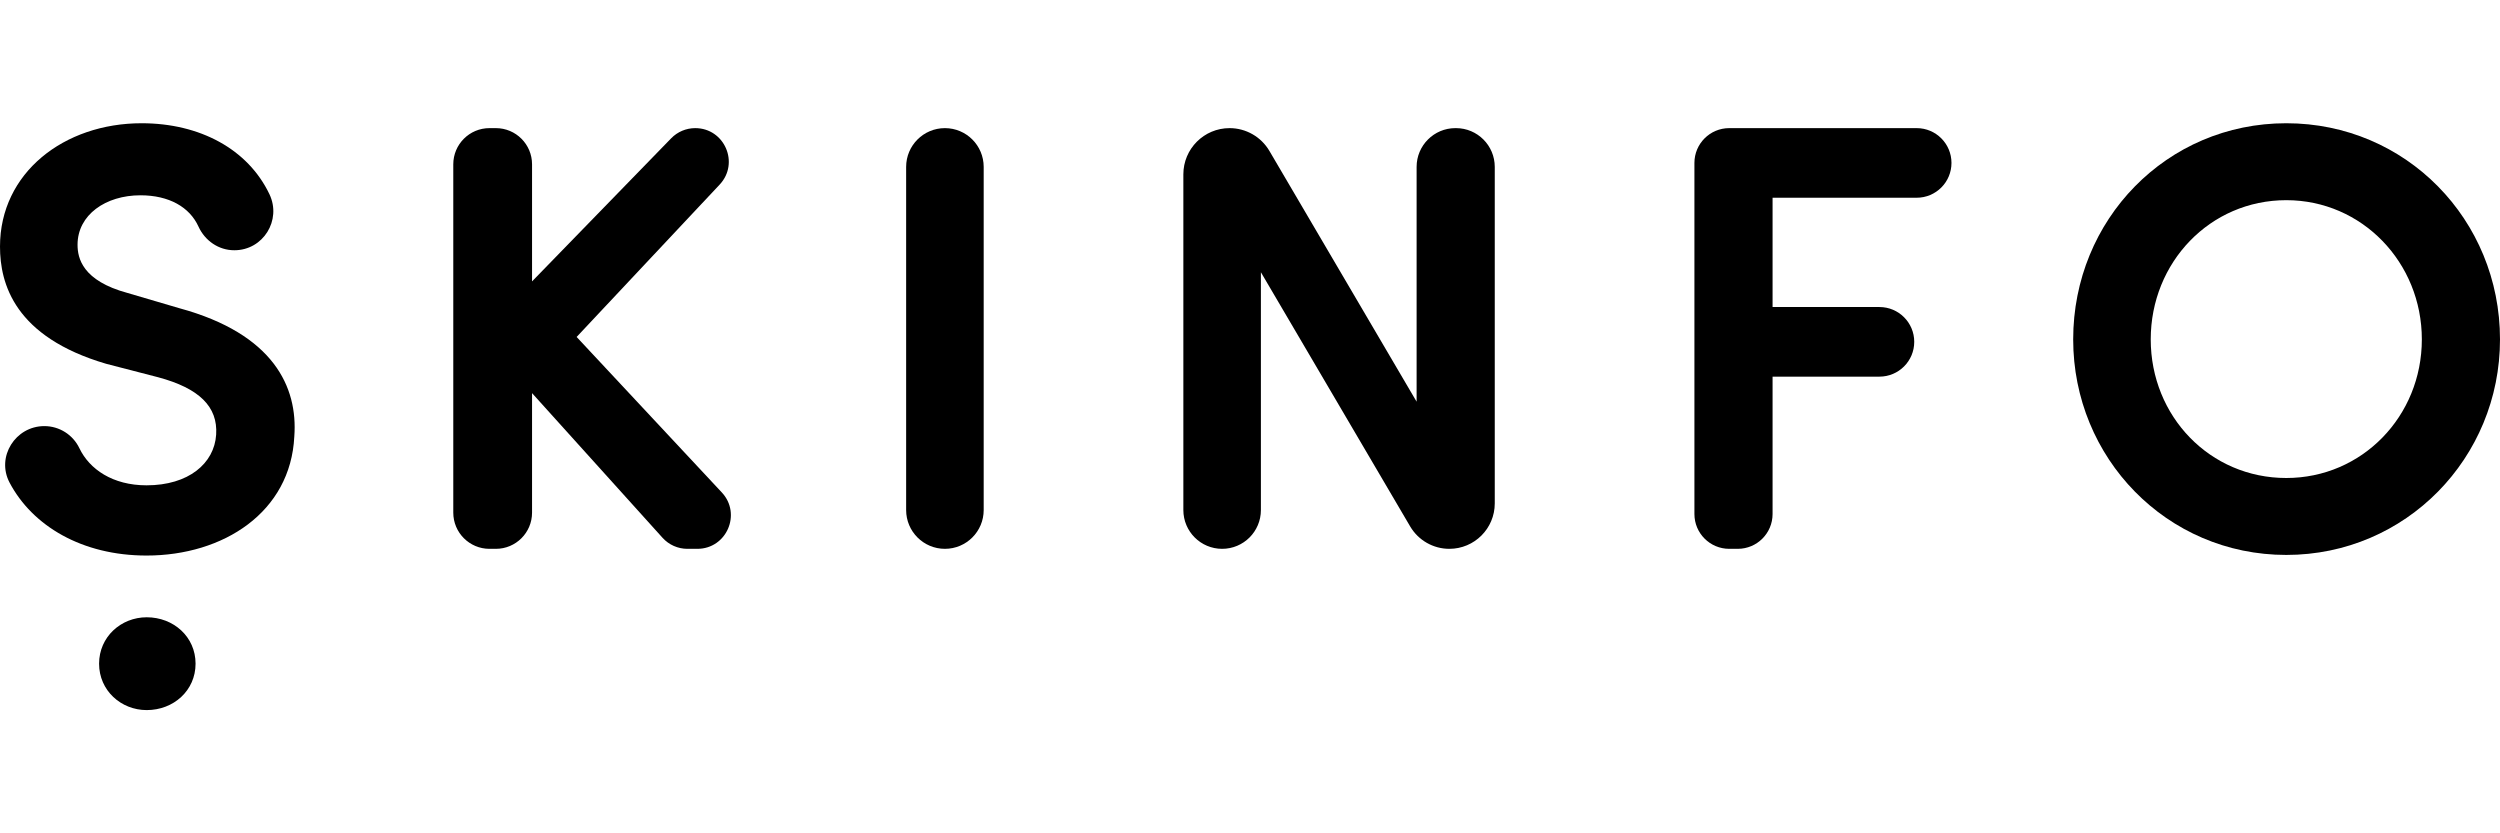 <svg xmlns="http://www.w3.org/2000/svg" xmlns:xlink="http://www.w3.org/1999/xlink"
                                    style="width:300px; height: 100px;" version="1.1" viewBox="0 0 1000 234.739">
                                    <g enable-background="new">
                                      <g id="Layer-1" data-name="Lager 1">
                                        <clipPath id="cp0">
                                          <path transform="matrix(1,0,0,-1,0,234.739)"
                                            d="M 0 234.739 L 1000 234.739 L 1000 0 L 0 0 Z " />
                                        </clipPath>
                                        <g clip-path="url(#cp0)">
                                          <path transform="matrix(1,0,0,-1,17.74,121.143)"
                                            d="M 0 0 C 5.995 0 11.435 -3.451 14.022 -8.859 C 18.03 -17.237 27.326 -23.69 40.876 -23.69 C 57.731 -23.69 67.99 -14.897 68.721 -3.418 C 69.454 7.816 61.882 15.143 45.519 19.539 L 24.759 24.912 C -11.875 35.659 -17.74 56.906 -17.74 71.805 C -17.74 101.36 7.906 121.143 38.923 121.143 C 62.235 121.143 81.464 110.742 90.041 92.744 C 94.987 82.358 87.523 70.341 76.022 70.341 L 75.957 70.341 C 69.71 70.341 64.235 74.152 61.64 79.834 C 58.104 87.58 49.917 92.321 38.436 92.321 C 24.513 92.321 13.279 84.505 13.279 72.538 C 13.279 67.165 15.233 58.128 33.306 53.243 L 54.068 47.138 C 91.68 36.879 101.448 15.63 99.984 -4.153 C 98.516 -34.437 71.653 -51.779 40.876 -51.779 C 15.086 -51.779 -4.778 -39.933 -13.924 -22.577 C -19.329 -12.322 -11.59 0 0 0 "
                                            fill="#000000" />
                                          <path transform="matrix(1,0,0,-1,278.924,170.235)"
                                            d="M 0 0 L -3.966 0 C -7.762 0 -11.38 1.608 -13.92 4.428 L -66.103 62.281 L -66.103 14.475 C -66.103 6.48 -72.583 0 -80.577 0 L -83.137 0 C -91.13 0 -97.611 6.48 -97.611 14.475 L -97.611 153.806 C -97.611 161.799 -91.13 168.28 -83.137 168.28 L -80.577 168.28 C -72.583 168.28 -66.103 161.799 -66.103 153.806 L -66.103 106.975 L -10.444 164.219 C -7.919 166.815 -4.453 168.28 -.833 168.28 C 10.906 168.28 16.976 154.258 8.941 145.699 L -48.273 84.751 L 9.799 22.556 C 17.798 13.986 11.723 0 0 0 "
                                            fill="#000000" />
                                          <path transform="matrix(1,0,0,-1,377.966,1.954)"
                                            d="M 0 0 L 0 0 C 8.565 0 15.509 -6.943 15.509 -15.509 L 15.509 -152.772 C 15.509 -161.337 8.565 -168.28 0 -168.28 C -8.565 -168.28 -15.509 -161.337 -15.509 -152.772 L -15.509 -15.509 C -15.509 -6.943 -8.565 0 0 0 "
                                            fill="#000000" />
                                          <path transform="matrix(1,0,0,-1,579.733,170.235)"
                                            d="M 0 0 L 0 0 C -6.446 0 -12.408 3.414 -15.672 8.971 L -75.374 110.639 L -75.374 15.51 C -75.374 6.942 -82.316 0 -90.881 0 C -99.446 0 -106.391 6.942 -106.391 15.51 L -106.391 149.797 C -106.391 160.005 -98.114 168.28 -87.906 168.28 C -81.351 168.28 -75.286 164.808 -71.966 159.153 L -13.09 58.862 L -13.09 152.771 C -13.09 161.337 -6.146 168.28 2.419 168.28 L 2.665 168.28 C 11.229 168.28 18.172 161.337 18.172 152.771 L 18.172 18.173 C 18.172 8.136 10.036 0 0 0 "
                                            fill="#000000" />
                                          <path transform="matrix(1,0,0,-1,691.688,1.954)"
                                            d="M 0 0 L 74.981 0 C 82.671 0 88.902 -6.233 88.902 -13.92 C 88.902 -21.61 82.671 -27.843 74.981 -27.843 L 17.342 -27.843 L 17.342 -71.562 L 60.086 -71.562 C 67.773 -71.562 74.007 -77.795 74.007 -85.482 L 74.007 -85.484 C 74.007 -93.172 67.773 -99.405 60.086 -99.405 L 17.342 -99.405 L 17.342 -154.359 C 17.342 -162.047 11.109 -168.28 3.42 -168.28 L 0 -168.28 C -7.687 -168.28 -13.921 -162.047 -13.921 -154.359 L -13.921 -13.92 C -13.921 -6.233 -7.687 0 0 0 "
                                            fill="#000000" />
                                          <path transform="matrix(1,0,0,-1,914.516,0)"
                                            d="M 0 0 C 47.871 0 85.484 -38.589 85.484 -86.461 C 85.484 -133.844 47.871 -172.677 0 -172.677 C -47.872 -172.677 -85.243 -133.844 -85.243 -86.461 C -85.243 -38.589 -47.872 0 0 0 M 0 -141.903 C 30.285 -141.903 54.22 -117.234 54.22 -86.461 C 54.22 -55.686 30.285 -30.773 0 -30.773 C -30.529 -30.773 -54.222 -55.686 -54.222 -86.461 C -54.222 -117.234 -30.529 -141.903 0 -141.903 "
                                            fill="#000000" />
                                          <path transform="matrix(1,0,0,-1,58.685,197.614)"
                                            d="M 0 0 C 10.745 0 19.54 -7.816 19.54 -18.562 C 19.54 -29.31 10.745 -37.125 0 -37.125 C -10.259 -37.125 -19.05 -29.31 -19.05 -18.562 C -19.05 -7.816 -10.259 0 0 0 "
                                            fill="#000000" />
                                        </g>
                                      </g>
                                    </g>
                                  </svg>
